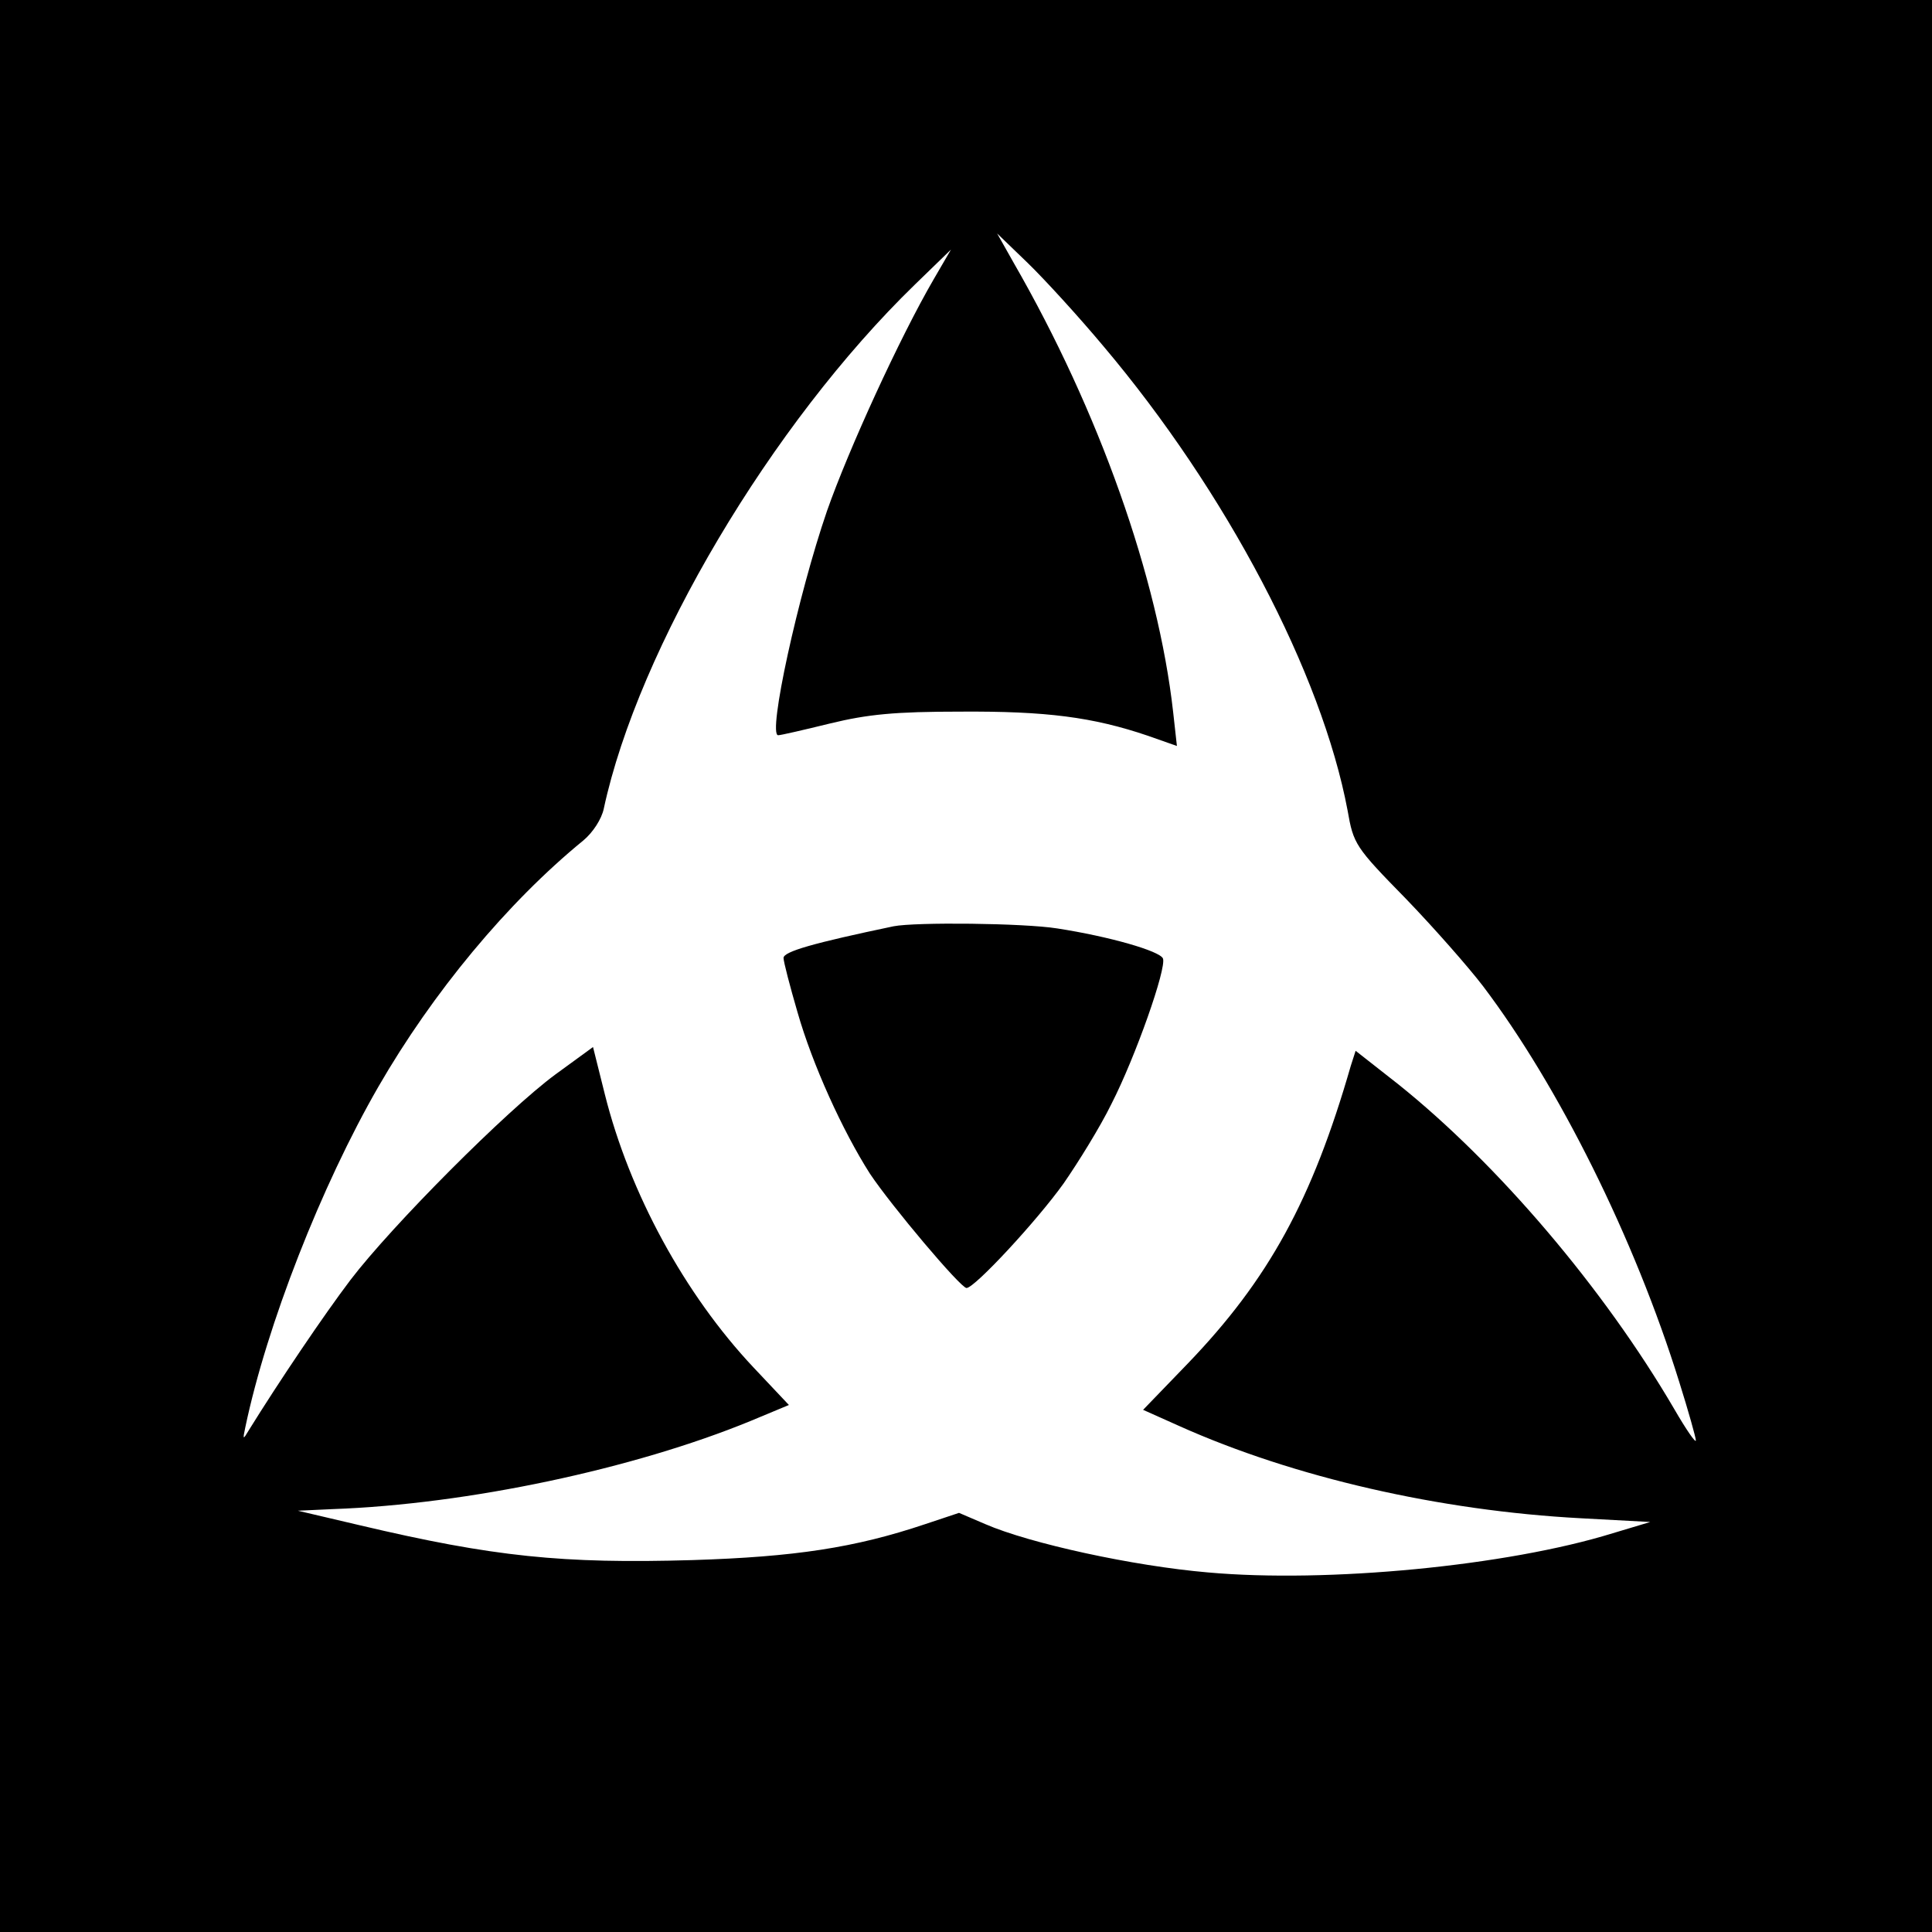 <?xml version="1.0" standalone="no"?>
<!DOCTYPE svg PUBLIC "-//W3C//DTD SVG 20010904//EN"
 "http://www.w3.org/TR/2001/REC-SVG-20010904/DTD/svg10.dtd">
<svg version="1.0" xmlns="http://www.w3.org/2000/svg"
 width="360pt" height="360pt" viewBox="0 0 360 360"
 preserveAspectRatio="xMidYMid meet">
<g transform="translate(0,360) scale(0.1,-0.1)"
fill="#000000" stroke="none">
<path d="M0 1800 l0 -1800 1800 0 1800 0 0 1800 0 1800 -1800 0 -1800 0 0
-1800z m2056 1155 c229 -271 407 -610 455 -865 11 -63 14 -68 109 -165 53 -55
117 -128 143 -162 141 -186 283 -471 366 -738 17 -54 31 -104 31 -109 0 -6
-18 20 -40 58 -132 226 -330 458 -515 606 l-79 62 -9 -28 c-72 -250 -153 -398
-304 -555 l-83 -86 67 -30 c214 -96 486 -158 748 -172 l130 -7 -70 -21 c-197
-61 -532 -93 -754 -73 -140 12 -332 54 -415 90 l-49 21 -63 -21 c-131 -44
-243 -61 -434 -67 -242 -7 -370 6 -620 65 l-115 27 65 3 c252 9 561 75 778
164 l72 30 -66 70 c-128 136 -231 325 -277 509 l-22 88 -70 -51 c-91 -67 -305
-282 -382 -383 -50 -66 -133 -189 -190 -281 -10 -17 -11 -17 -6 6 40 191 142
451 248 635 101 175 240 343 382 459 18 15 34 40 38 59 64 298 312 717 580
977 l67 65 -32 -55 c-64 -110 -159 -318 -199 -432 -54 -157 -111 -418 -91
-418 5 0 48 10 97 22 70 17 120 22 243 22 159 1 246 -10 349 -45 l54 -19 -7
63 c-28 250 -138 561 -297 837 l-31 55 57 -55 c31 -30 95 -100 141 -155z"/>
<path d="M1665 1874 c-148 -31 -205 -47 -205 -59 0 -7 12 -53 26 -101 28 -98
84 -221 135 -301 40 -60 169 -213 180 -213 15 0 131 125 181 195 27 39 68 105
89 148 45 88 103 253 96 271 -6 14 -100 41 -197 56 -63 10 -264 12 -305 4z"/>
</g>
</svg>
